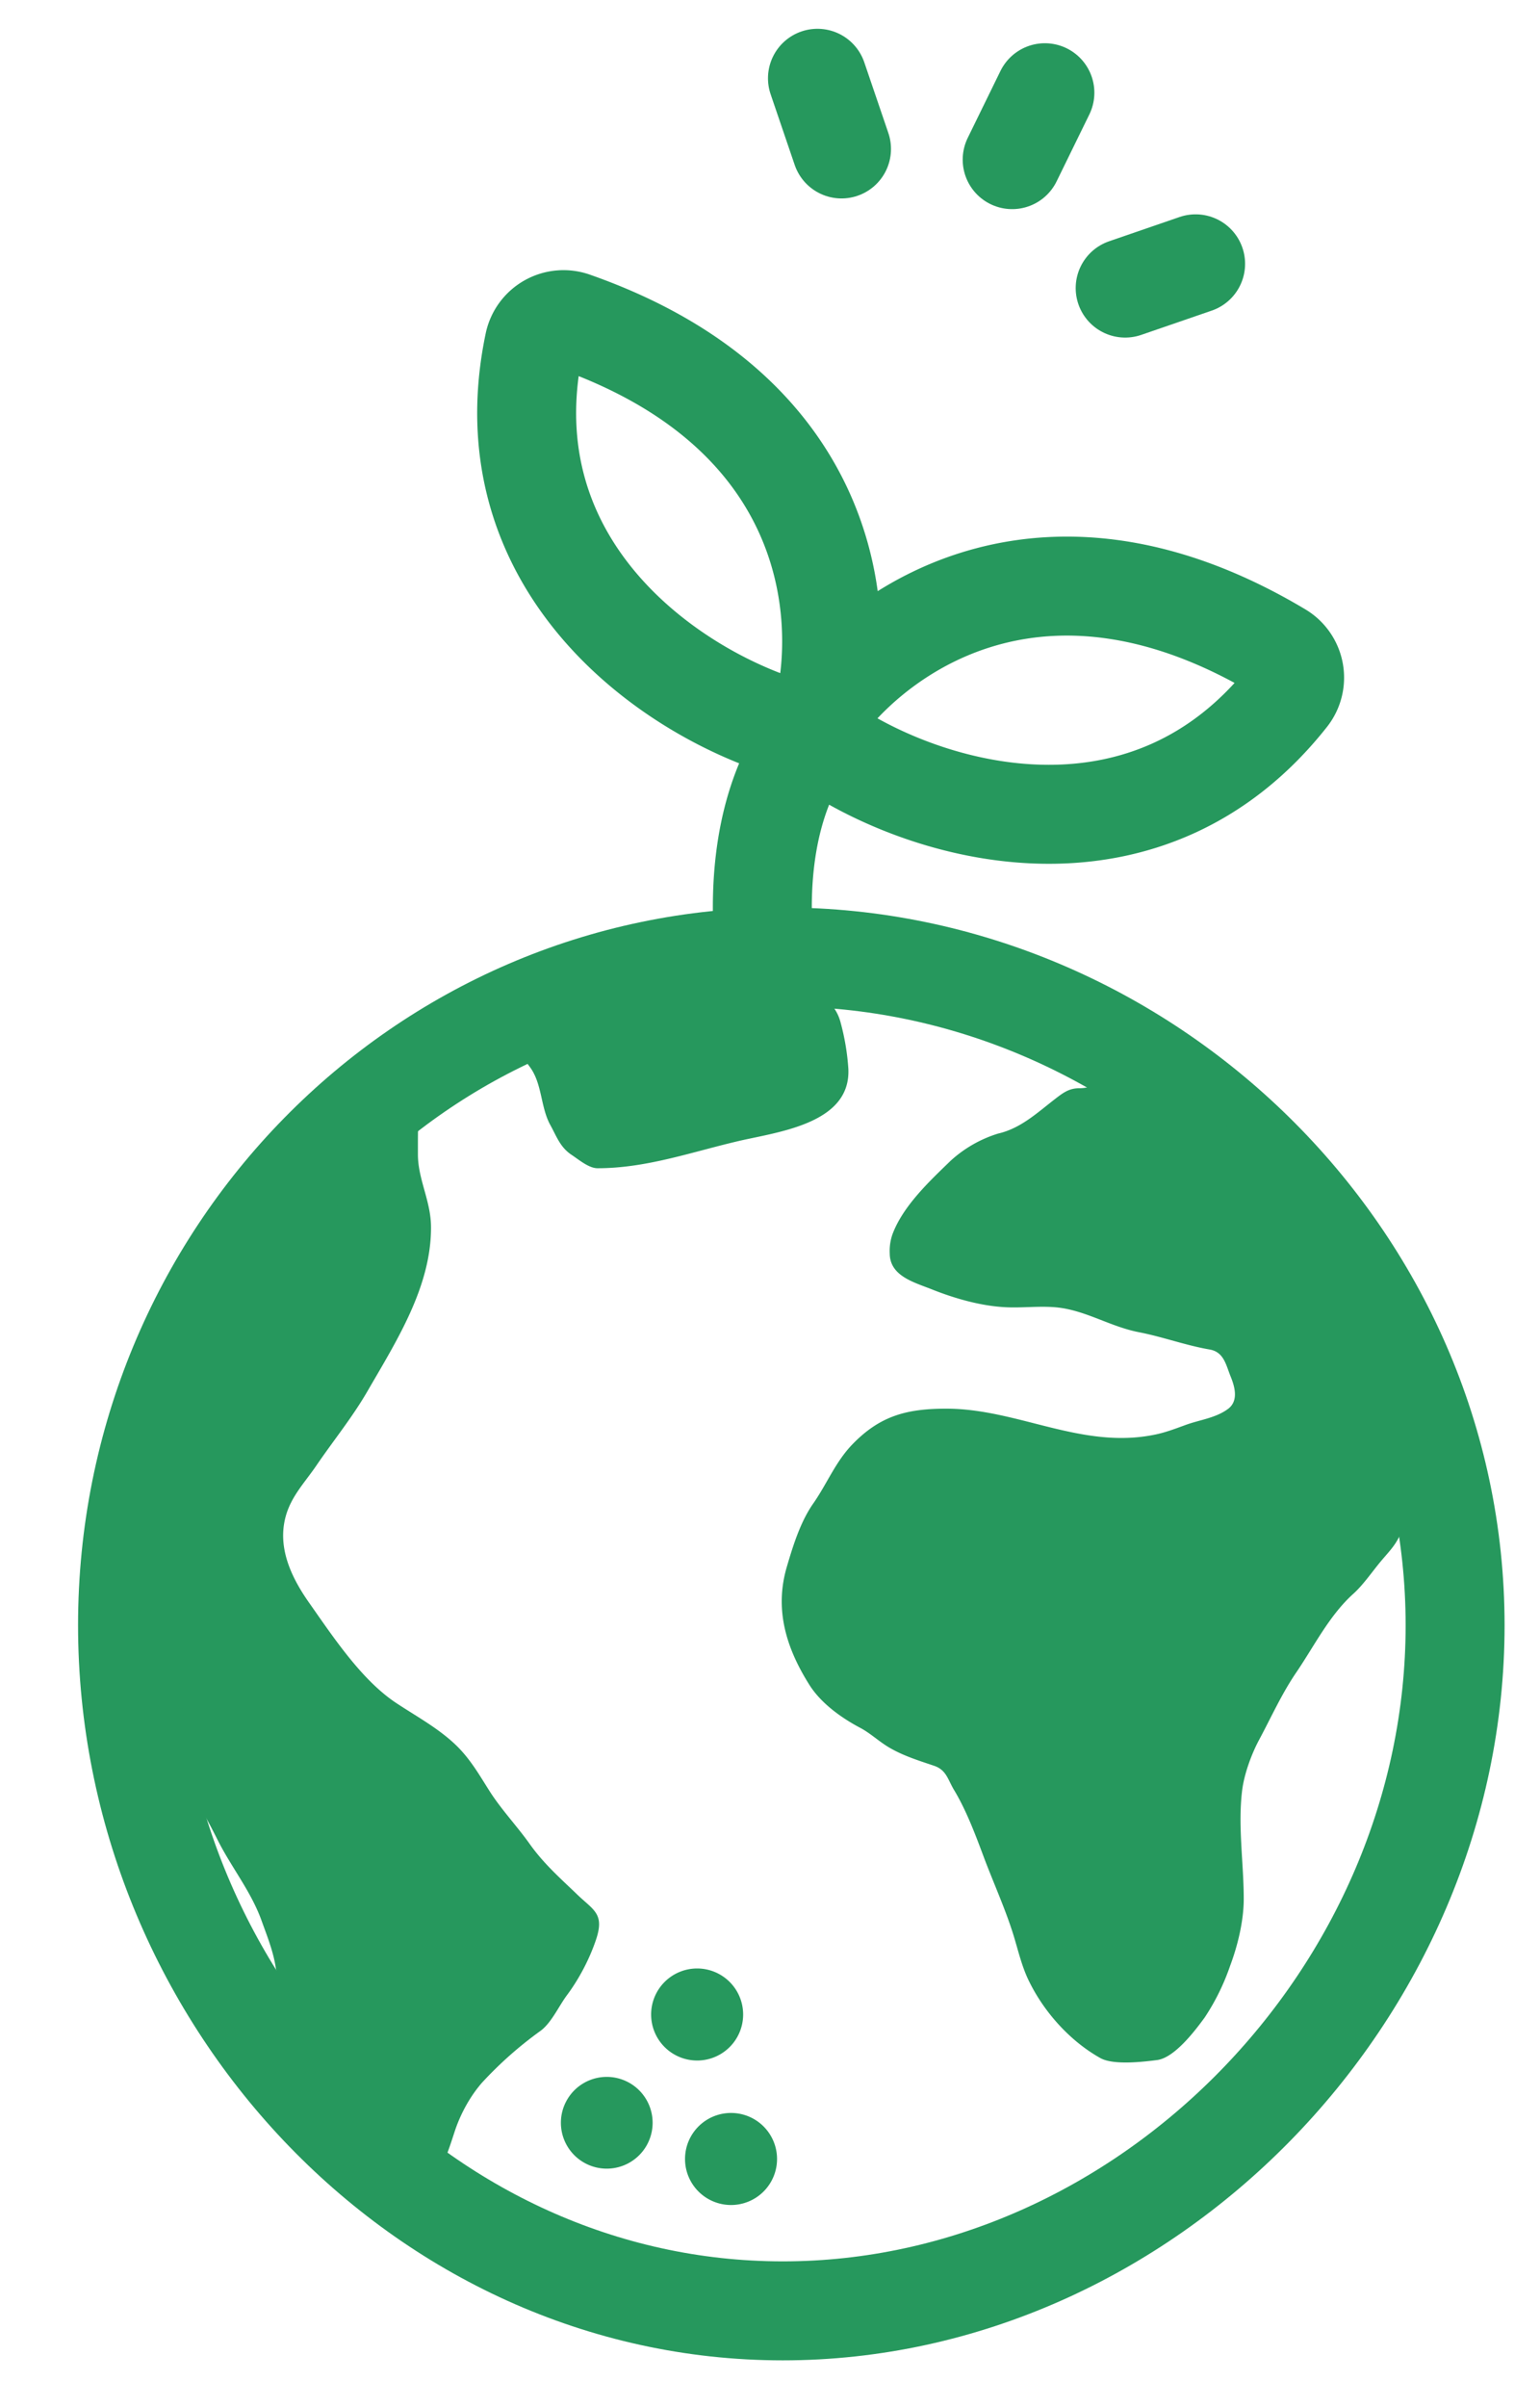 <svg fill="none" xmlns="http://www.w3.org/2000/svg" viewBox="0 0 16 25"><path d="M4.342 11.99c0-.34-.006-.68.115-1-.16 0-.457.18-.562.3-.08.092-.216.163-.311.245a2.373 2.373 0 0 0-.23.228c-.124.14-.261.308-.404.425-.148.12-.237.276-.357.42-.151.18-.311.354-.457.539-.423.532-.796 1.23-.909 1.91-.054.326-.143.638-.183.967-.017.148-.07.342-.03.492.06.22.156.44.248.65.136.31.235.676.437.95.118.162.186.36.3.527.097.146.178.3.257.456.142.287.35.54.46.844.057.159.124.324.149.493.019.125.087.238.096.363.01.15.036.307.059.455.022.151.028.295.07.445.067.244.274.475.412.682.076.114.183.268.306.328.092.045.193.085.28.139.112.068.284-.063.364-.145.145-.148.216-.398.28-.59.06-.172.155-.344.275-.482a4 4 0 0 1 .61-.54c.114-.085.19-.259.276-.373.126-.17.233-.375.3-.575.09-.27-.027-.304-.197-.468-.181-.174-.346-.318-.494-.526-.136-.191-.301-.363-.425-.562-.101-.16-.188-.31-.322-.445-.186-.186-.423-.312-.64-.456-.357-.237-.65-.68-.899-1.034-.186-.263-.337-.574-.248-.902.057-.209.196-.35.316-.525.181-.266.38-.508.54-.787.297-.513.654-1.074.654-1.686.002-.275-.136-.5-.136-.763ZM8.542 10.318c-.129-.16-.4-.315-.6-.363-.341 0-.662-.07-1-.07-.205 0-.457.014-.655.07-.225.064-.465.06-.69.14-.172.063-.311.227-.38.394-.034.08-.072.242.011.298.112.073.197.186.277.294.129.174.11.416.212.602.065.117.101.23.22.31.076.05.18.14.271.14.496 0 .952-.16 1.43-.274.405-.1 1.205-.173 1.176-.76a2.44 2.44 0 0 0-.079-.474c-.036-.141-.106-.199-.193-.307Z" fill="#26985D"/><path fill-rule="evenodd" clip-rule="evenodd" d="M7.242 20.444a.478.478 0 1 0 .002.956.478.478 0 0 0-.002-.956Zm-.938 1.126a.476.476 0 1 0 0 .953.476.476 0 0 0 0-.953Zm1.312.375a.478.478 0 1 0 .002.955.478.478 0 0 0-.002-.955Z" fill="#26985D"/><path d="M8.133 24c3.76 0 6.985-3.288 6.985-7.12 0-3.833-3.225-6.941-6.985-6.941-3.759 0-6.808 3.107-6.808 6.94S4.372 24 8.133 24Z" stroke="#26985D" stroke-width="1.028" stroke-miterlimit="10" stroke-linecap="round" stroke-linejoin="round"/><path d="M13.083 18.067c.127-.237.233-.475.385-.698.186-.273.342-.59.591-.815.103-.092.195-.228.286-.337.075-.09.14-.153.19-.253.015-.034.08-.1.11-.129.03-.03.053-.113.081-.128.085-.05.132-.167.16-.26a.86.86 0 0 0 .028-.21 7.021 7.021 0 0 0-2.63-3.91 1.366 1.366 0 0 1-.21-.078c-.035-.015-.1-.034-.115-.064-.206-.13-.502.117-.745.117-.105 0-.166.045-.25.11-.187.144-.358.307-.594.361a1.299 1.299 0 0 0-.493.282c-.217.21-.498.472-.606.768a.52.52 0 0 0-.027.193c0 .235.248.3.435.374.235.094.506.172.76.186.18.01.36-.015.538.002.303.03.553.199.856.258.248.048.486.137.737.18.147.027.167.16.217.283.045.111.082.256-.033.337-.129.093-.292.11-.438.164-.105.038-.208.078-.319.1-.759.156-1.424-.27-2.165-.27-.413 0-.693.074-.984.379-.17.18-.257.402-.396.602-.133.188-.21.433-.275.654-.134.446-.01.848.23 1.23.12.192.328.342.525.447.106.055.191.137.294.2.152.092.317.142.482.198.126.044.141.146.204.25.132.218.231.488.32.726.1.262.218.523.3.789.048.158.086.324.16.473.16.326.43.623.741.797.136.075.442.039.59.02.181-.025.392-.303.494-.443a2.35 2.35 0 0 0 .265-.54c.078-.208.14-.465.14-.69 0-.369-.062-.757-.017-1.124.02-.17.098-.383.178-.531Z" fill="#26985D"/><path d="M13.297 6.769c-2.394-1.43-4.085-.301-4.753.572a.288.288 0 0 0 .074.418c1.113.733 3.32 1.305 4.767-.53a.312.312 0 0 0-.088-.46Z" stroke="#26985D" stroke-width="1.028" stroke-linecap="round"/><path d="M5.96 3.338c2.631.923 2.848 2.944 2.605 4.016a.288.288 0 0 1-.368.211c-1.276-.384-3.129-1.713-2.647-4a.312.312 0 0 1 .41-.227ZM8.197 11.073c-.209-.57-.501-1.976 0-3.045" stroke="#26985D" stroke-width="1.028" stroke-linecap="round"/><path d="m10.516 1.658.34-.695M8.743 1.547l-.25-.734M11.69 2.992l.732-.252" stroke="#26985D" stroke-width="1.028" stroke-miterlimit="10" stroke-linecap="round" stroke-linejoin="round"/></svg>